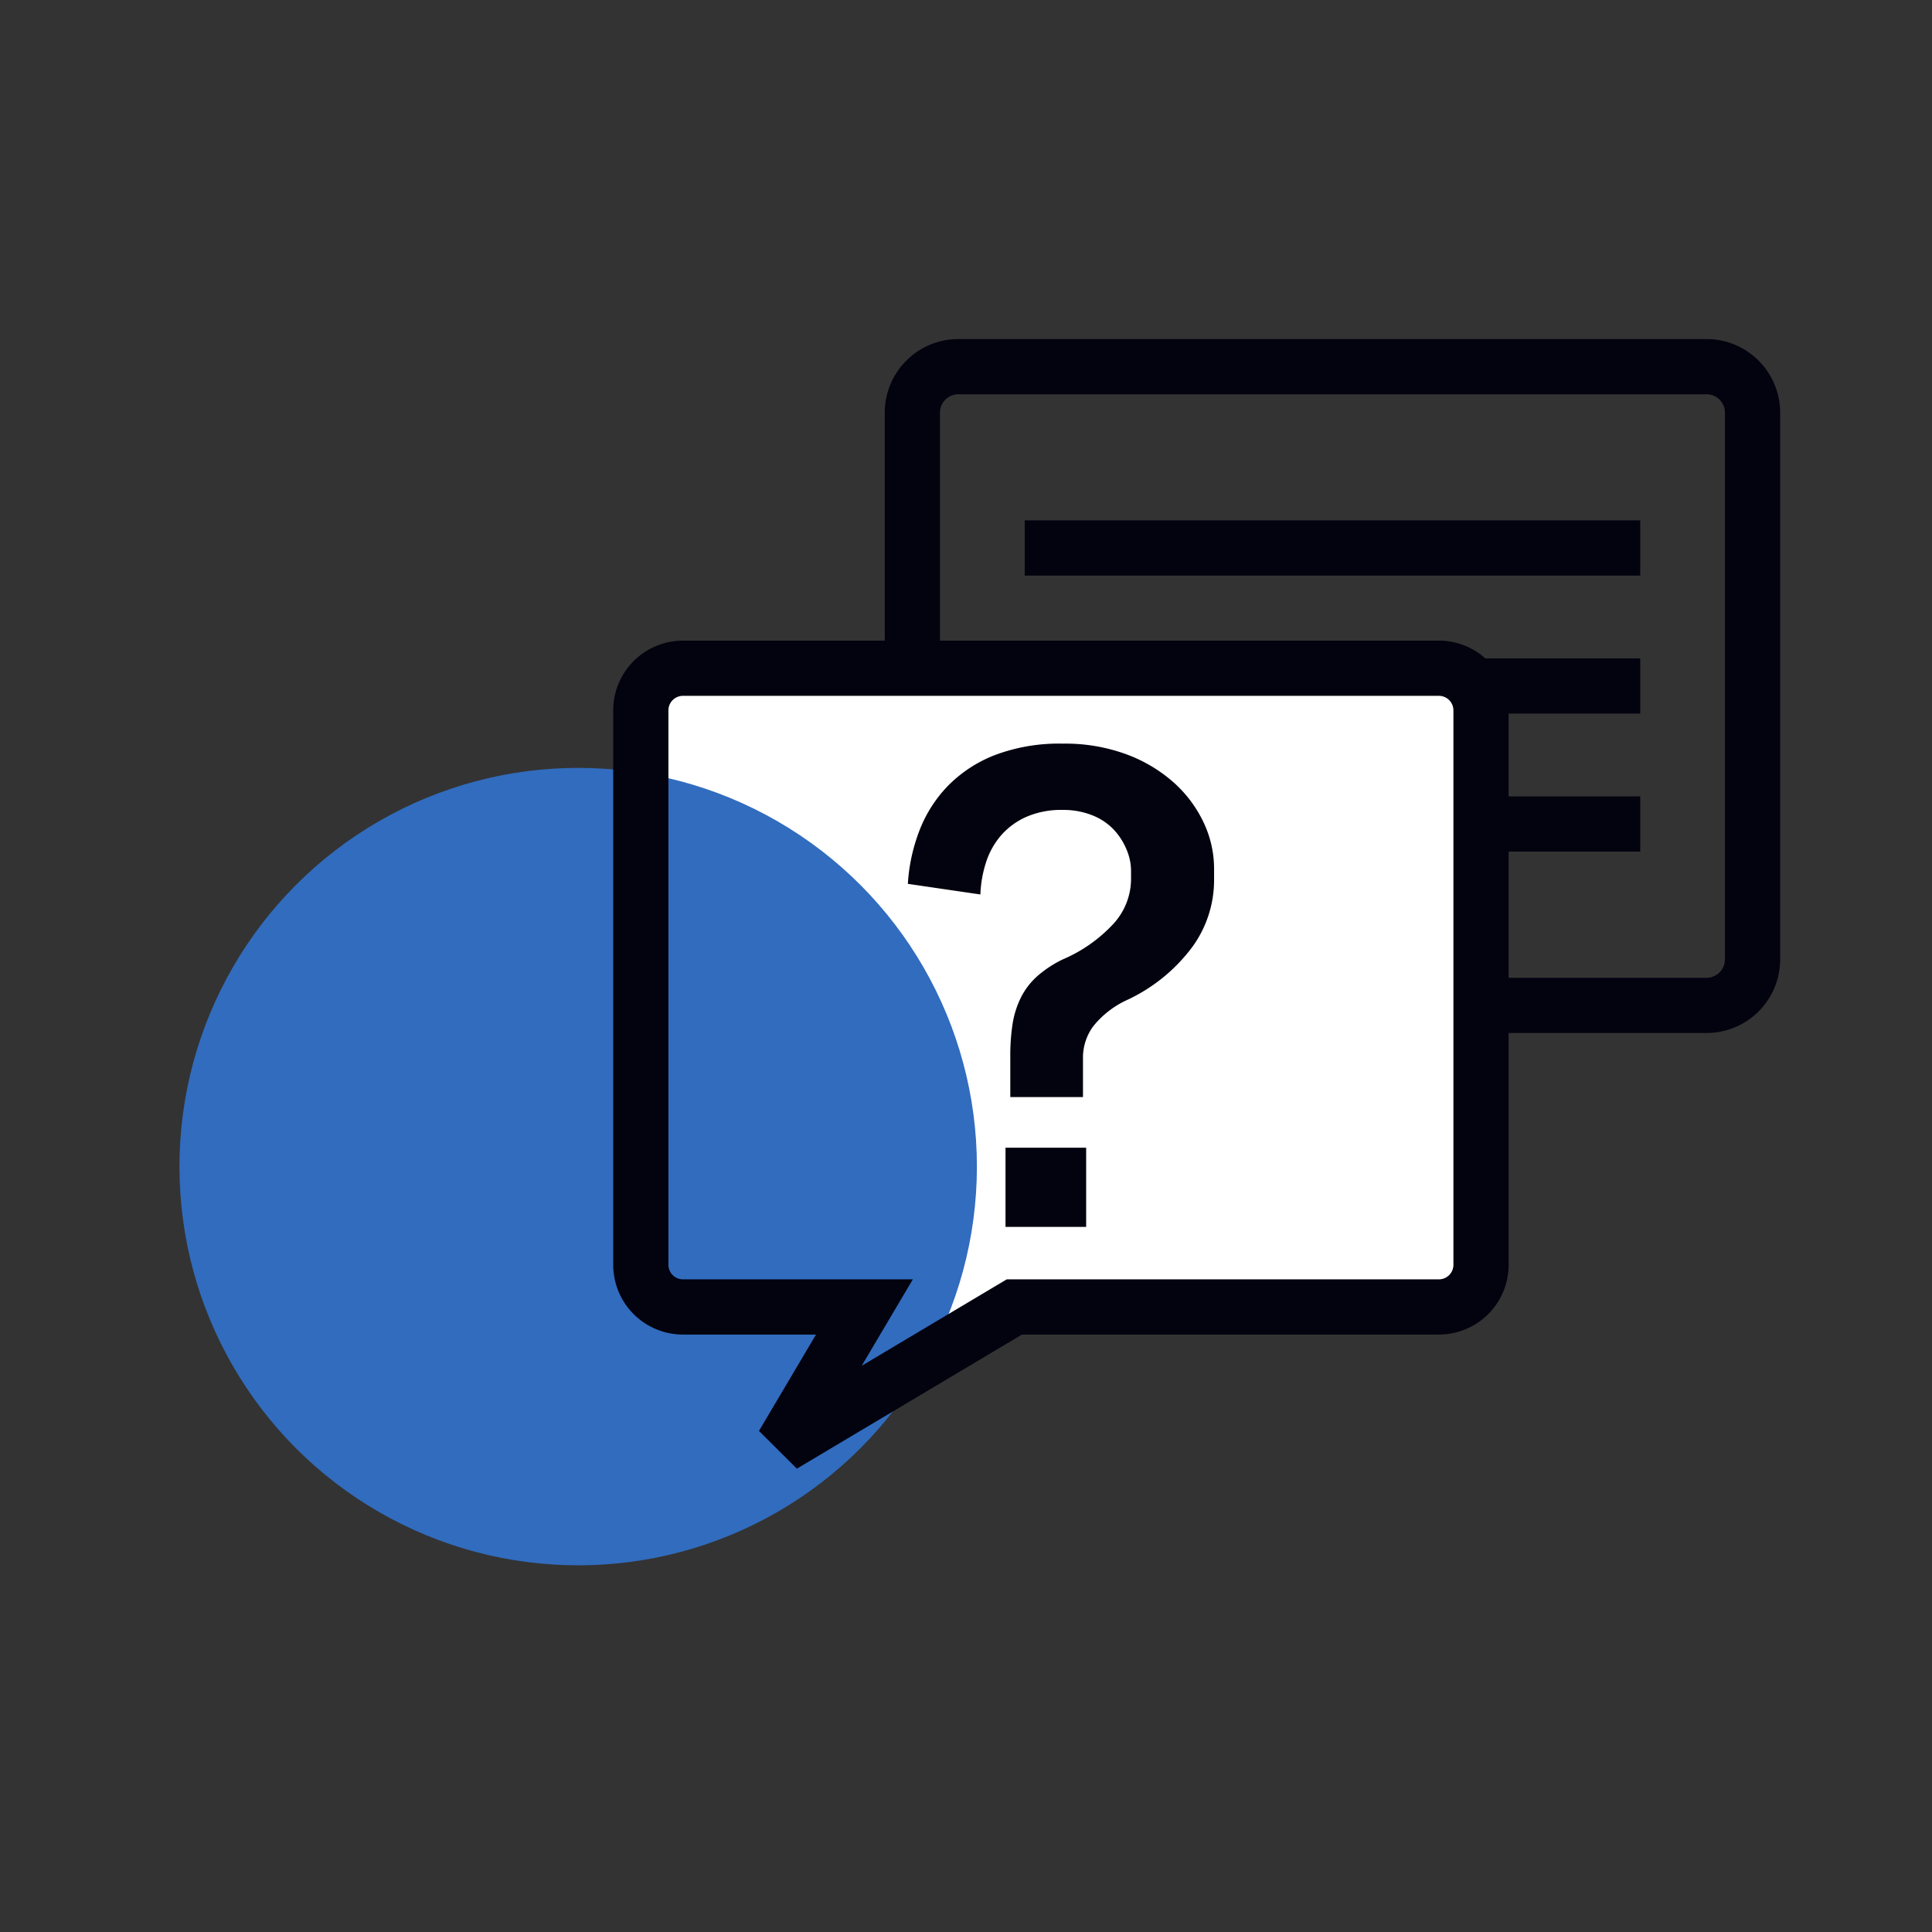 <svg id="ico_qna_42px" xmlns="http://www.w3.org/2000/svg" width="42" height="42" viewBox="0 0 42 42">
    <rect x="0" y="0" width="42" height="42" fill="#333333" stroke="none"/>
    <defs>
        <style>
            .cls-2,.cls-3{fill:none;stroke:#03020f}.cls-2{stroke-width:1.2px}
        </style>
    </defs>
    <path id="사각형_2838" data-name="사각형 2838" style="fill:none" d="M0 0h42v42H0z"/>
    <path id="패스_4367" data-name="패스 4367" class="cls-2" d="M1 0h16.265a1 1 0 0 1 1 1v11.885a1 1 0 0 1-1 1H1a1 1 0 0 1-1-1V1a1 1 0 0 1 1-1z" transform="translate(19.834 7.971)"/>
    <g id="그룹_2933" data-name="그룹 2933" transform="translate(-1323.96 -3017.483)">
        <path id="패스_4371" data-name="패스 4371" class="cls-2" d="M-2701.719 3085.115h13.38" transform="translate(4047.956 -55.719)"/>
        <path id="패스_4372" data-name="패스 4372" class="cls-2" d="M-2701.719 3085.115h13.38" transform="translate(4047.956 -52.719)"/>
        <path id="패스_4369" data-name="패스 4369" class="cls-2" d="M-2701.719 3085.115h13.38" transform="translate(4047.956 -49.719)"/>
    </g>
    <path id="패스_4366" data-name="패스 4366" class="cls-3" d="M-2701.719 3085.115h13.38" transform="translate(2719.956 -3066.719)"/>
    <path id="패스_4368" data-name="패스 4368" class="cls-3" d="M-2701.719 3085.115h13.38" transform="translate(2719.956 -3063.719)"/>
    <path id="패스_4365" data-name="패스 4365" d="M1695.054 628.319h-16.434a.916.916 0 0 0-.916.916v12.053a.916.916 0 0 0 .916.916h3.945l-1.776 3 5.035-3h9.229a.916.916 0 0 0 .916-.916v-12.053a.916.916 0 0 0-.915-.916z" transform="translate(-1663.773 -613.792)" style="fill:#fff;stroke:#03020f"/>
    <circle id="타원_223" data-name="타원 223" cx="8.668" cy="8.668" r="8.668" transform="translate(3.901 16.693)" style="fill:#316cbe"/>
    <path id="패스_4370" data-name="패스 4370" class="cls-2" d="M1695.054 628.319h-16.434a.916.916 0 0 0-.916.916v12.053a.916.916 0 0 0 .916.916h3.945l-1.776 3 5.035-3h9.229a.916.916 0 0 0 .916-.916v-12.053a.916.916 0 0 0-.915-.916z" transform="translate(-1663.773 -613.792)"/>
    <path id="패스_4375" data-name="패스 4375" d="M.424-3.365a3.862 3.862 0 0 1 .252-1.159A2.877 2.877 0 0 1 1.3-5.5a2.9 2.9 0 0 1 1.023-.667 3.953 3.953 0 0 1 1.47-.246 3.853 3.853 0 0 1 1.385.233 3.232 3.232 0 0 1 1.029.615 2.719 2.719 0 0 1 .647.867 2.348 2.348 0 0 1 .227 1v.272A2.471 2.471 0 0 1 6.613-2a3.724 3.724 0 0 1-1.45 1.172 2.023 2.023 0 0 0-.712.563 1.152 1.152 0 0 0-.22.693v.842h-1.58V.4A4.491 4.491 0 0 1 2.7-.316a2 2 0 0 1 .181-.576 1.566 1.566 0 0 1 .35-.46 2.445 2.445 0 0 1 .557-.369 3.225 3.225 0 0 0 1.088-.757 1.448 1.448 0 0 0 .4-.99v-.182a1.2 1.2 0 0 0-.1-.466 1.429 1.429 0 0 0-.276-.428 1.3 1.3 0 0 0-.466-.311 1.7 1.7 0 0 0-.647-.117 1.893 1.893 0 0 0-.783.149 1.579 1.579 0 0 0-.55.4 1.679 1.679 0 0 0-.33.589 2.529 2.529 0 0 0-.123.7zm2.123 5.736H4.3v1.722H2.547z" transform="translate(19.312 22.579)" style="fill:#03020f"/>
</svg>

